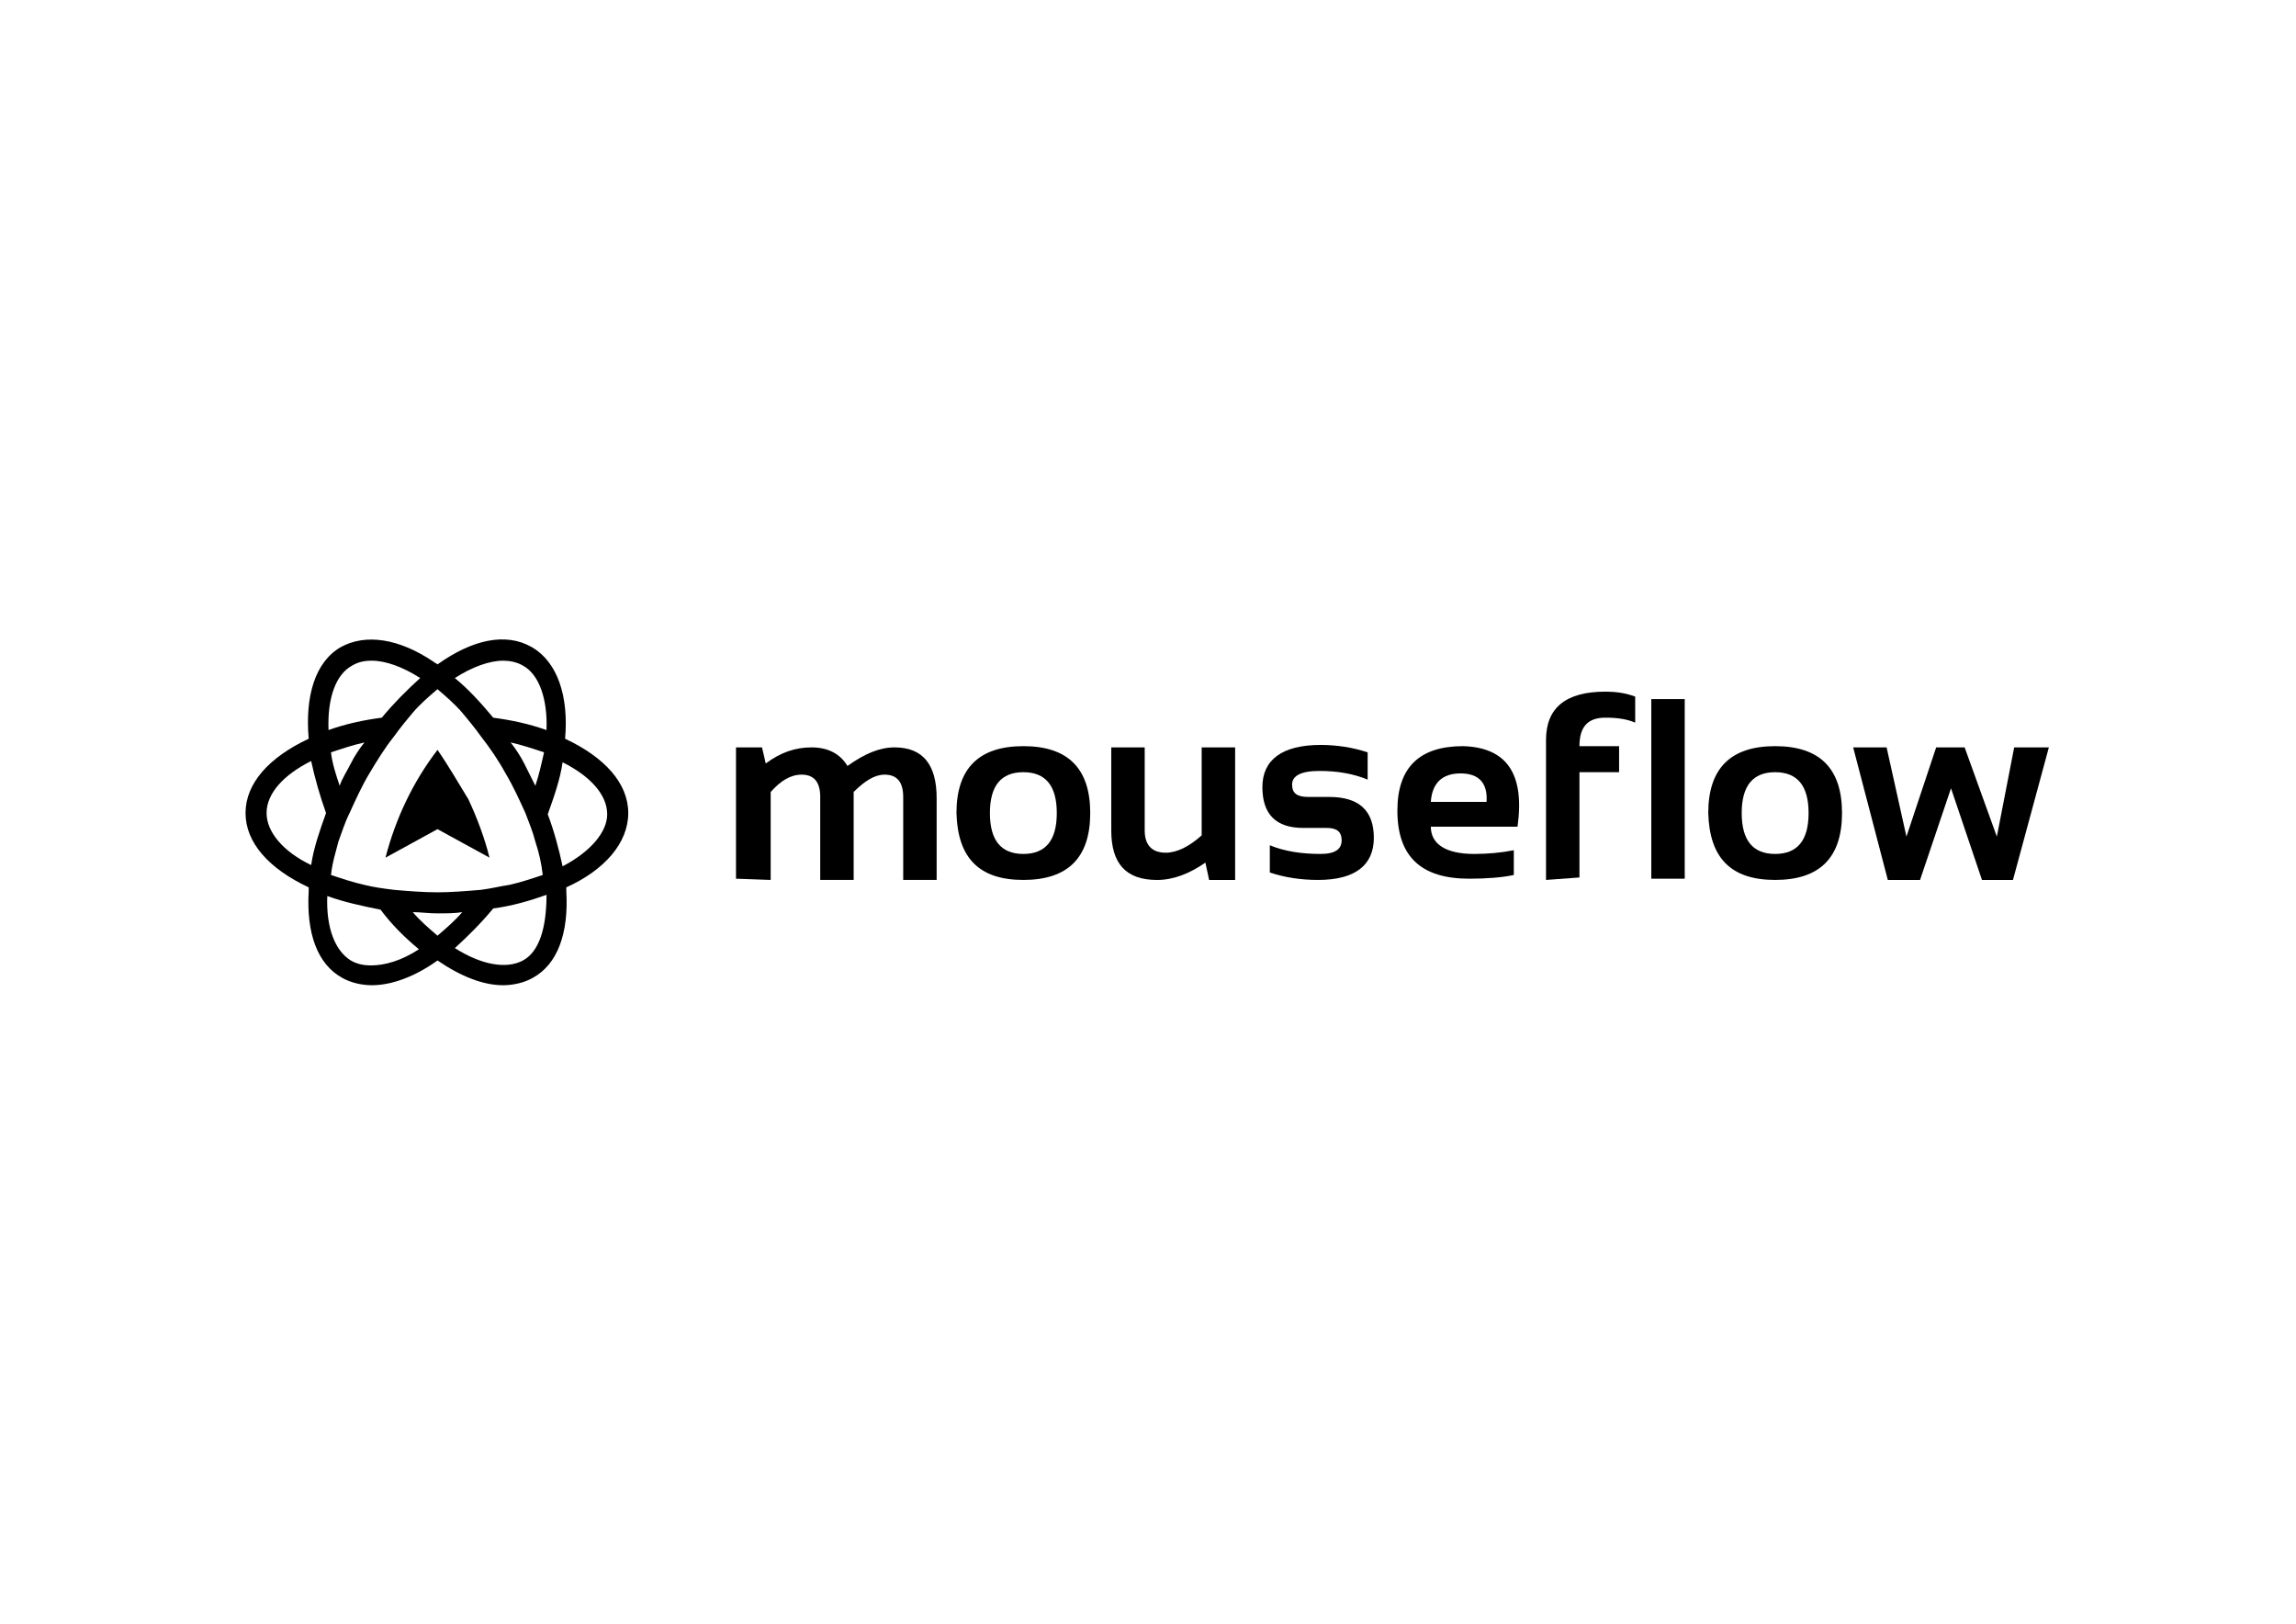 <?xml version="1.0" encoding="UTF-8"?> <svg xmlns="http://www.w3.org/2000/svg" xmlns:xlink="http://www.w3.org/1999/xlink" version="1.0" id="katman_1" x="0px" y="0px" viewBox="0 0 1190.55 841.89" style="enable-background:new 0 0 1190.55 841.89;" xml:space="preserve"> <g> <g id="logo-mark"> <path d="M325.77,421.52c0-15.41-12.2-28.9-32.75-38.53c1.93-21.84-3.85-39.82-17.34-47.53c-13.49-7.71-30.83-3.85-48.81,8.99 c-0.64-0.64-1.28-0.64-1.93-1.28c-17.98-12.2-35.32-14.77-48.17-7.71c-13.49,7.71-18.62,25.69-16.7,47.53 c-20.55,9.63-32.75,23.12-32.75,38.53s12.2,28.9,32.75,38.53c0,0.64,0,1.28,0,1.93c-1.28,21.84,4.5,37.89,17.34,44.96 c4.5,2.57,10.28,3.85,15.41,3.85c10.28,0,22.48-4.5,34.04-12.84c12.2,8.35,23.76,12.84,34.04,12.84c5.14,0,10.92-1.28,15.41-3.85 c12.84-7.06,18.62-23.12,17.34-44.96c0-0.64,0-1.28,0-1.93C313.56,451.07,325.77,436.94,325.77,421.52z M260.9,342.53 c3.21,0,7.06,0.64,10.28,2.57c8.35,4.5,12.84,17.34,12.2,33.4c-8.99-3.21-17.98-5.14-27.62-6.42 c-6.42-7.71-12.84-14.77-19.91-20.55C244.84,345.74,253.84,342.53,260.9,342.53z M171.63,390.05c5.78-1.93,11.56-3.85,17.34-5.14 c-2.57,3.21-5.14,7.06-7.06,10.92c-1.93,3.85-4.5,7.71-5.78,11.56C174.2,401.61,172.27,395.83,171.63,390.05z M249.34,461.34 c-7.71,0.64-15.41,1.28-22.48,1.28c-7.06,0-15.41-0.64-22.48-1.28c-5.14-0.64-10.28-1.28-15.41-2.57 c-5.78-1.28-11.56-3.21-17.34-5.14c0.64-6.42,2.57-12.2,3.85-17.34c1.93-5.14,3.21-9.63,5.78-14.77 c3.21-7.06,6.42-14.13,10.28-20.55c3.85-6.42,7.71-12.84,12.84-19.27c3.21-4.5,6.42-8.35,9.63-12.2c3.85-4.5,8.35-8.35,12.84-12.2 c4.5,3.85,8.99,7.71,12.84,12.2c3.21,3.85,6.42,7.71,9.63,12.2c4.5,5.78,8.99,12.2,12.84,19.27c3.85,6.42,7.06,13.49,10.28,20.55 c1.93,5.14,3.85,9.63,5.14,14.77c1.93,5.78,3.21,11.56,3.85,17.34c-5.78,1.93-11.56,3.85-17.34,5.14 C259.62,459.41,254.48,460.7,249.34,461.34z M226.86,473.54c4.5,0,8.99,0,12.84-0.64c-3.85,4.5-8.35,8.35-12.84,12.2 c-4.5-3.85-8.99-7.71-12.84-12.2C217.87,472.9,222.37,473.54,226.86,473.54z M277.6,407.39c-1.93-3.85-3.85-7.71-5.78-11.56 c-1.93-3.85-4.5-7.71-7.06-10.92c5.78,1.28,11.56,3.21,17.34,5.14C280.81,395.83,279.52,401.61,277.6,407.39L277.6,407.39z M182.55,345.1c3.21-1.93,6.42-2.57,10.28-2.57c7.06,0,16.06,3.21,25.05,8.99c-7.06,6.42-13.49,12.84-19.91,20.55 c-9.63,1.28-18.62,3.21-27.62,6.42C169.7,361.8,174.2,349.59,182.55,345.1z M138.23,421.52c0-10.28,8.99-19.91,23.12-26.97 c1.93,8.99,4.5,17.98,7.71,26.97c-3.21,8.99-6.42,17.98-7.71,26.97C146.58,441.43,138.23,431.16,138.23,421.52L138.23,421.52z M192.18,500.52c-3.21,0-7.06-0.64-10.28-2.57c-8.35-5.14-12.84-17.34-12.2-33.4c8.99,3.21,17.98,5.14,27.62,7.06 c5.78,7.71,12.2,14.13,19.91,20.55C208.24,497.95,199.89,500.52,192.18,500.52z M271.18,497.95c-8.35,4.5-21.19,2.57-35.32-6.42 c7.06-6.42,13.49-12.84,19.91-20.55c9.63-1.28,18.62-3.85,27.62-7.06C283.38,481.25,279.52,493.45,271.18,497.95L271.18,497.95z M291.73,449.14c-1.93-8.99-4.5-18.62-7.71-26.97c3.21-8.99,6.42-17.98,7.71-26.97c14.13,7.06,23.12,16.7,23.12,26.97 C314.85,431.16,306.5,441.43,291.73,449.14L291.73,449.14z"></path> <path d="M226.86,388.77c-12.84,16.7-21.84,35.96-26.97,55.87l26.97-14.77l26.97,14.77c-2.57-10.28-6.42-20.55-10.92-30.18 C237.78,406.11,232.64,397.12,226.86,388.77z"></path> </g> <g id="logo-type"> <path d="M381.64,455.56v-68.08h13.49l1.93,8.35c7.71-5.78,15.41-8.35,23.76-8.35s14.77,3.21,18.62,9.63 c8.99-6.42,16.7-9.63,24.4-9.63c14.77,0,21.84,8.99,21.84,26.33v42.39h-17.34v-43.03c0-7.71-3.21-11.56-9.63-11.56 c-5.14,0-10.28,3.21-16.06,8.99v45.6h-17.34v-43.03c0-7.71-3.21-11.56-9.63-11.56c-5.78,0-10.92,3.21-16.06,8.99v45.6 L381.64,455.56z"></path> <path d="M495.96,421.52c0-23.12,11.56-34.68,34.68-34.68c23.12,0,34.68,11.56,34.68,34.68s-11.56,34.68-34.68,34.68 C507.52,456.2,496.6,444.64,495.96,421.52z M530.64,442.72c11.56,0,17.34-7.06,17.34-21.19c0-14.13-5.78-21.19-17.34-21.19 c-11.56,0-17.34,7.06-17.34,21.19S519.08,442.72,530.64,442.72L530.64,442.72z"></path> <path d="M640.46,387.49v68.72h-13.49l-1.93-8.99c-8.35,5.78-16.7,8.99-25.05,8.99c-16.06,0-23.76-8.35-23.76-25.69v-43.03h17.34 v43.03c0,7.71,3.85,11.56,10.92,11.56c5.78,0,12.2-3.21,18.62-8.99v-45.6H640.46z"></path> <path d="M658.44,452.35v-14.13c7.71,3.21,16.7,4.5,26.33,4.5c7.71,0,10.92-2.57,10.92-7.06c0-4.5-2.57-6.42-7.71-6.42h-12.2 c-14.13,0-21.19-7.06-21.19-21.19c0-14.13,10.28-21.84,30.18-21.84c8.35,0,16.7,1.28,24.4,3.85v14.13 c-7.71-3.21-16.06-4.5-25.05-4.5c-9.63,0-14.13,2.57-14.13,7.06c0,4.5,2.57,6.42,8.35,6.42h10.92c15.41,0,23.12,7.06,23.12,21.19 s-9.63,21.84-28.9,21.84C674.5,456.2,666.15,454.92,658.44,452.35z"></path> <path d="M786.89,428.59h-44.96c0,8.99,7.71,14.13,22.48,14.13c7.06,0,14.13-0.64,20.55-1.93v12.84 c-5.78,1.28-14.13,1.93-23.12,1.93c-25.05,0-37.25-11.56-37.25-35.32c0-22.48,11.56-33.4,34.04-33.4 C781.11,387.49,790.74,400.97,786.89,428.59z M741.93,415.74h28.9c0.64-9.63-3.85-14.77-13.49-14.77 C747.71,400.97,742.57,406.11,741.93,415.74z"></path> <path d="M801.66,456.2v-72.57c0-16.7,10.28-25.05,30.83-25.05c5.14,0,10.28,0.64,15.41,2.57v13.49c-4.5-1.93-9.63-2.57-15.41-2.57 c-8.99,0-13.49,4.5-13.49,14.77h20.55v13.49H819v54.59L801.66,456.2z"></path> <path d="M873.59,362.44v93.12h-17.34v-93.12H873.59z"></path> <path d="M885.79,421.52c0-23.12,11.56-34.68,34.68-34.68s34.68,11.56,34.68,34.68s-11.56,34.68-34.68,34.68 C897.35,456.2,886.43,444.64,885.79,421.52z M920.47,442.72c11.56,0,17.34-7.06,17.34-21.19c0-14.13-5.78-21.19-17.34-21.19 s-17.34,7.06-17.34,21.19S908.91,442.72,920.47,442.72z"></path> <path d="M960.93,387.49h17.34l10.28,46.24l15.41-46.24h14.77l16.7,46.24l8.99-46.24h17.98l-18.62,68.72h-16.06l-16.06-47.53 l-16.06,47.53h-16.7L960.93,387.49z"></path> </g> </g> </svg> 